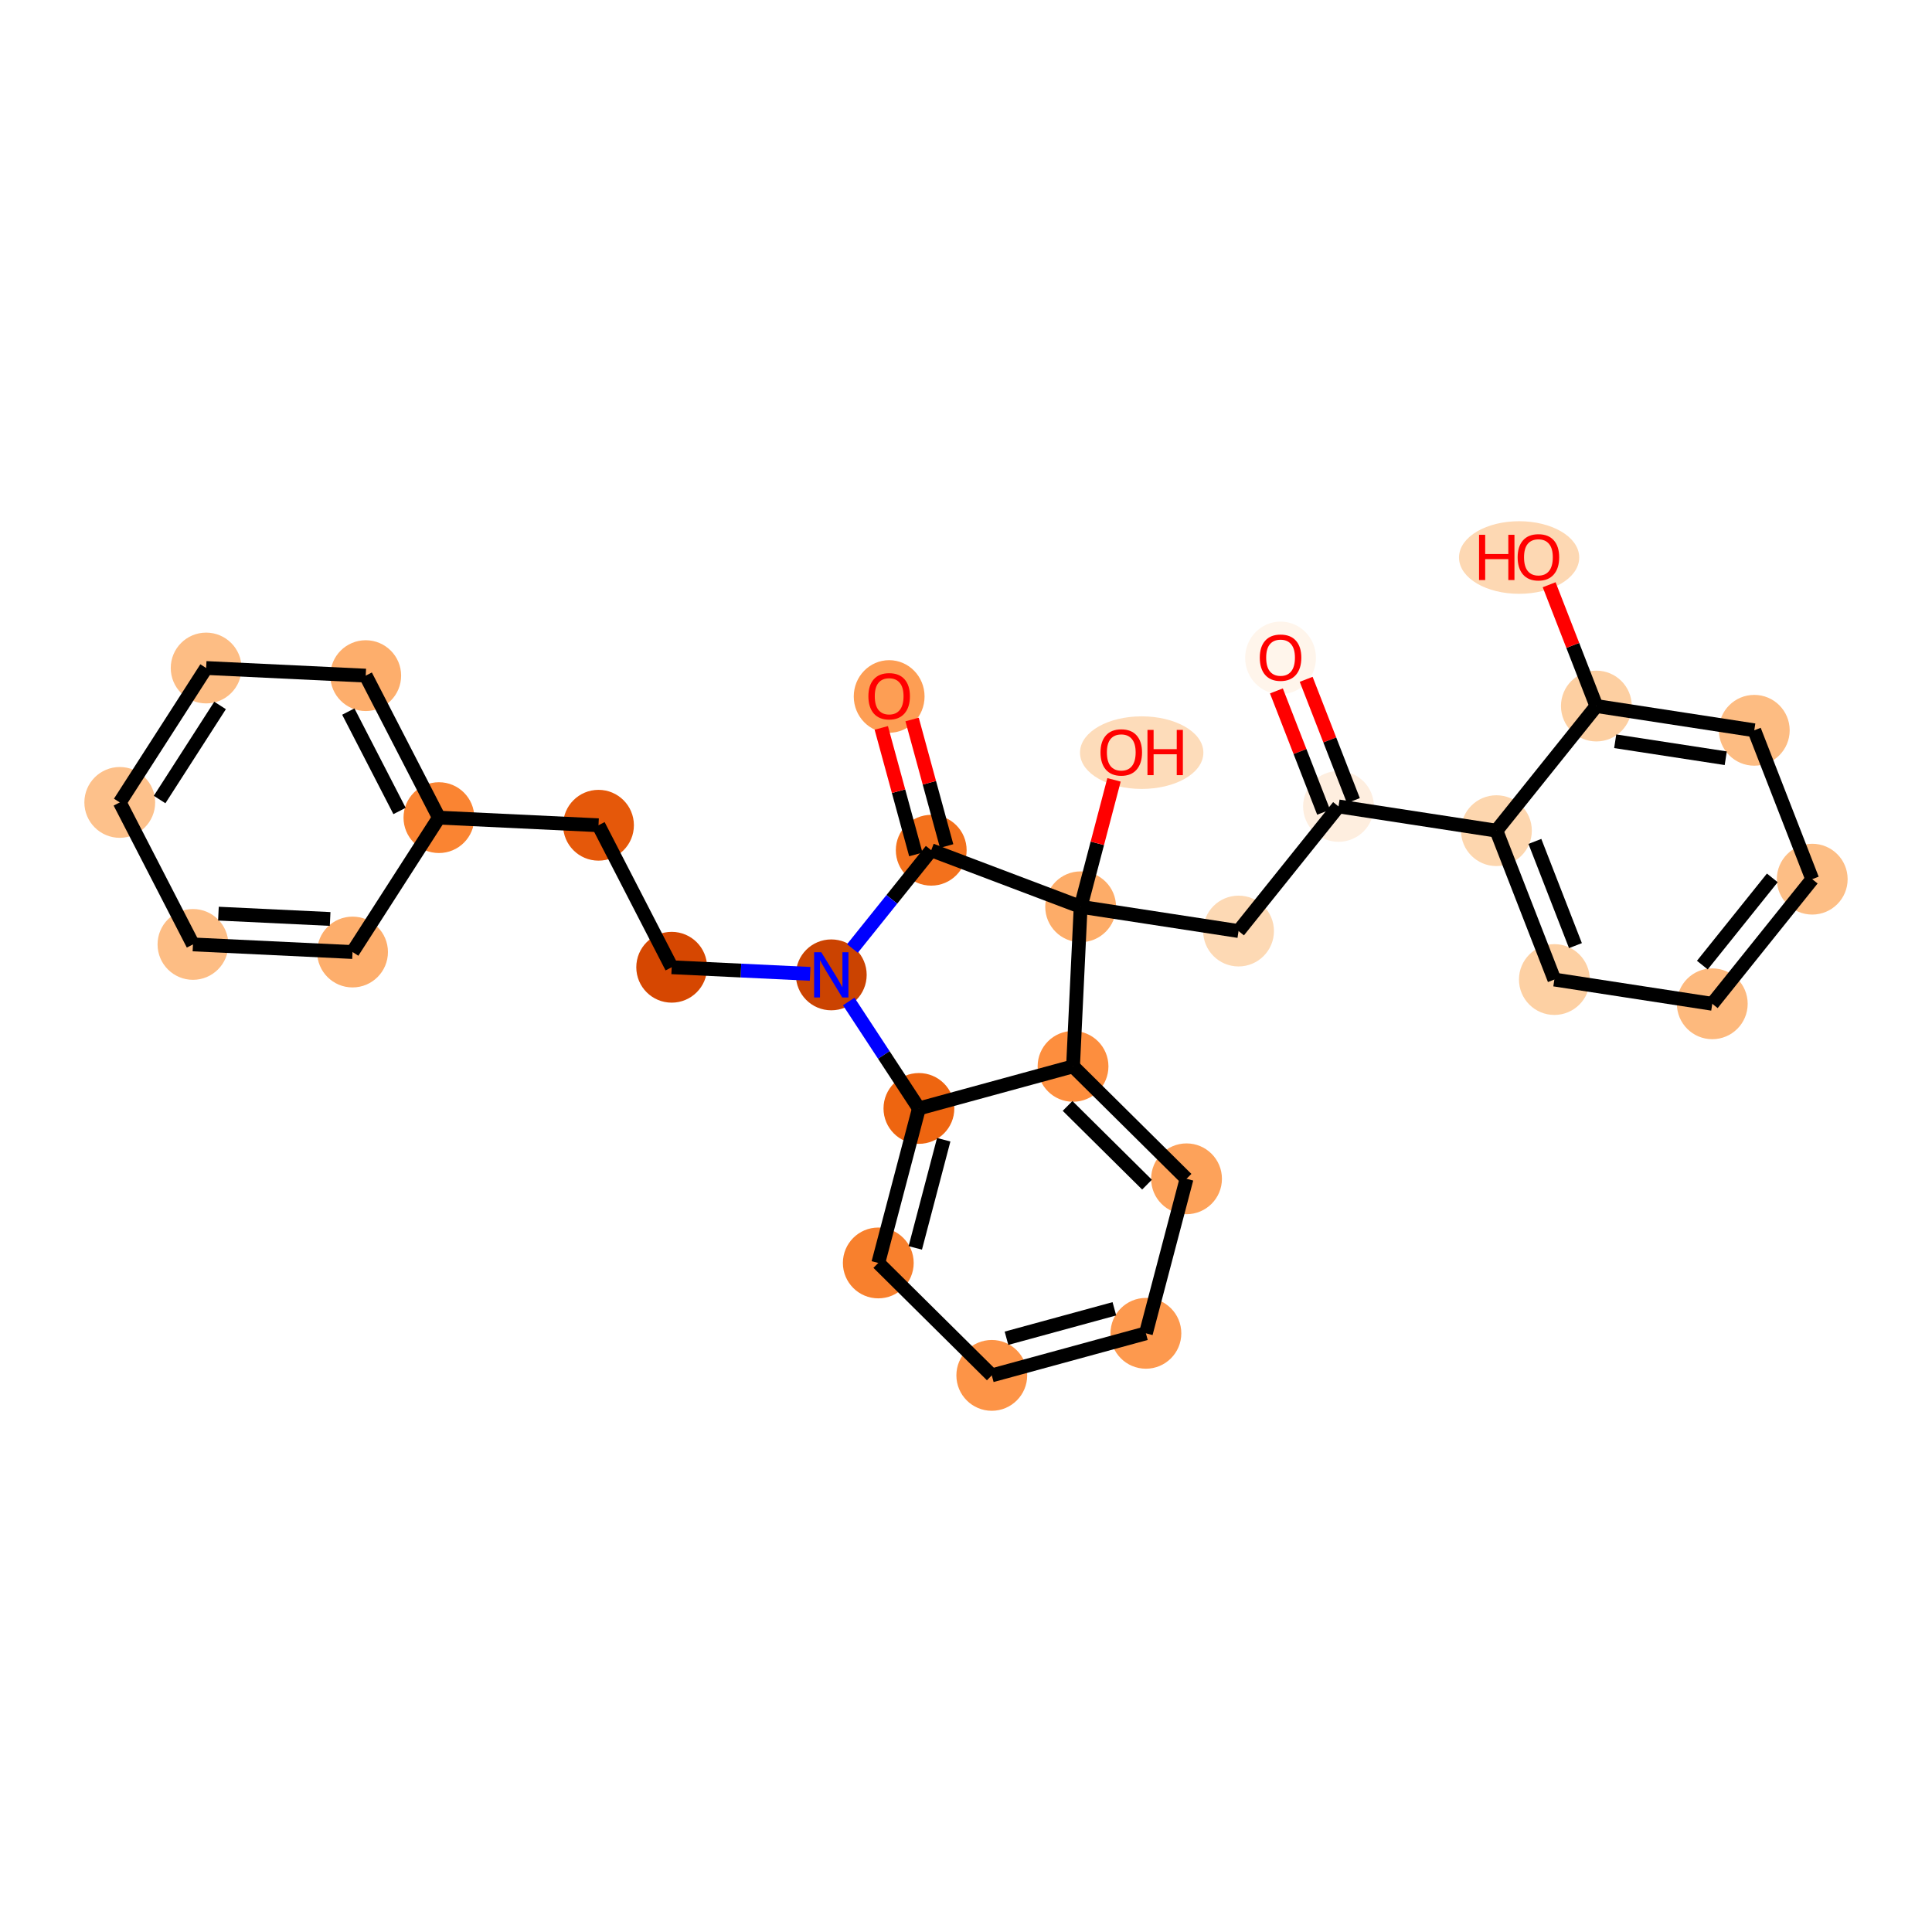 <?xml version='1.0' encoding='iso-8859-1'?>
<svg version='1.1' baseProfile='full'
              xmlns='http://www.w3.org/2000/svg'
                      xmlns:rdkit='http://www.rdkit.org/xml'
                      xmlns:xlink='http://www.w3.org/1999/xlink'
                  xml:space='preserve'
width='280px' height='280px' viewBox='0 0 280 280'>
<!-- END OF HEADER -->
<rect style='opacity:1.0;fill:#FFFFFF;stroke:none' width='280' height='280' x='0' y='0'> </rect>
<ellipse cx='185.588' cy='95.347' rx='4.631' ry='4.761'  style='fill:#FFF5EB;fill-rule:evenodd;stroke:#FFF5EB;stroke-width:1.0px;stroke-linecap:butt;stroke-linejoin:miter;stroke-opacity:1' />
<ellipse cx='193.987' cy='116.872' rx='4.631' ry='4.631'  style='fill:#FEEEDF;fill-rule:evenodd;stroke:#FEEEDF;stroke-width:1.0px;stroke-linecap:butt;stroke-linejoin:miter;stroke-opacity:1' />
<ellipse cx='179.5' cy='134.934' rx='4.631' ry='4.631'  style='fill:#FDD9B4;fill-rule:evenodd;stroke:#FDD9B4;stroke-width:1.0px;stroke-linecap:butt;stroke-linejoin:miter;stroke-opacity:1' />
<ellipse cx='156.615' cy='131.419' rx='4.631' ry='4.631'  style='fill:#FDAC68;fill-rule:evenodd;stroke:#FDAC68;stroke-width:1.0px;stroke-linecap:butt;stroke-linejoin:miter;stroke-opacity:1' />
<ellipse cx='165.462' cy='109.078' rx='8.441' ry='4.761'  style='fill:#FDDCBA;fill-rule:evenodd;stroke:#FDDCBA;stroke-width:1.0px;stroke-linecap:butt;stroke-linejoin:miter;stroke-opacity:1' />
<ellipse cx='134.961' cy='123.223' rx='4.631' ry='4.631'  style='fill:#F3711C;fill-rule:evenodd;stroke:#F3711C;stroke-width:1.0px;stroke-linecap:butt;stroke-linejoin:miter;stroke-opacity:1' />
<ellipse cx='128.864' cy='100.938' rx='4.631' ry='4.761'  style='fill:#FD9E54;fill-rule:evenodd;stroke:#FD9E54;stroke-width:1.0px;stroke-linecap:butt;stroke-linejoin:miter;stroke-opacity:1' />
<ellipse cx='120.475' cy='141.285' rx='4.631' ry='4.637'  style='fill:#CB4301;fill-rule:evenodd;stroke:#CB4301;stroke-width:1.0px;stroke-linecap:butt;stroke-linejoin:miter;stroke-opacity:1' />
<ellipse cx='97.347' cy='140.182' rx='4.631' ry='4.631'  style='fill:#D64701;fill-rule:evenodd;stroke:#D64701;stroke-width:1.0px;stroke-linecap:butt;stroke-linejoin:miter;stroke-opacity:1' />
<ellipse cx='86.739' cy='119.601' rx='4.631' ry='4.631'  style='fill:#E5580A;fill-rule:evenodd;stroke:#E5580A;stroke-width:1.0px;stroke-linecap:butt;stroke-linejoin:miter;stroke-opacity:1' />
<ellipse cx='63.612' cy='118.498' rx='4.631' ry='4.631'  style='fill:#FA8432;fill-rule:evenodd;stroke:#FA8432;stroke-width:1.0px;stroke-linecap:butt;stroke-linejoin:miter;stroke-opacity:1' />
<ellipse cx='53.004' cy='97.918' rx='4.631' ry='4.631'  style='fill:#FDAE6C;fill-rule:evenodd;stroke:#FDAE6C;stroke-width:1.0px;stroke-linecap:butt;stroke-linejoin:miter;stroke-opacity:1' />
<ellipse cx='29.877' cy='96.814' rx='4.631' ry='4.631'  style='fill:#FDBD84;fill-rule:evenodd;stroke:#FDBD84;stroke-width:1.0px;stroke-linecap:butt;stroke-linejoin:miter;stroke-opacity:1' />
<ellipse cx='17.358' cy='116.292' rx='4.631' ry='4.631'  style='fill:#FDC18B;fill-rule:evenodd;stroke:#FDC18B;stroke-width:1.0px;stroke-linecap:butt;stroke-linejoin:miter;stroke-opacity:1' />
<ellipse cx='27.966' cy='136.872' rx='4.631' ry='4.631'  style='fill:#FDBD84;fill-rule:evenodd;stroke:#FDBD84;stroke-width:1.0px;stroke-linecap:butt;stroke-linejoin:miter;stroke-opacity:1' />
<ellipse cx='51.093' cy='137.975' rx='4.631' ry='4.631'  style='fill:#FDAE6C;fill-rule:evenodd;stroke:#FDAE6C;stroke-width:1.0px;stroke-linecap:butt;stroke-linejoin:miter;stroke-opacity:1' />
<ellipse cx='133.176' cy='160.644' rx='4.631' ry='4.631'  style='fill:#EE6510;fill-rule:evenodd;stroke:#EE6510;stroke-width:1.0px;stroke-linecap:butt;stroke-linejoin:miter;stroke-opacity:1' />
<ellipse cx='127.288' cy='183.036' rx='4.631' ry='4.631'  style='fill:#F8802D;fill-rule:evenodd;stroke:#F8802D;stroke-width:1.0px;stroke-linecap:butt;stroke-linejoin:miter;stroke-opacity:1' />
<ellipse cx='143.737' cy='199.331' rx='4.631' ry='4.631'  style='fill:#FD9447;fill-rule:evenodd;stroke:#FD9447;stroke-width:1.0px;stroke-linecap:butt;stroke-linejoin:miter;stroke-opacity:1' />
<ellipse cx='166.073' cy='193.234' rx='4.631' ry='4.631'  style='fill:#FD994E;fill-rule:evenodd;stroke:#FD994E;stroke-width:1.0px;stroke-linecap:butt;stroke-linejoin:miter;stroke-opacity:1' />
<ellipse cx='171.961' cy='170.841' rx='4.631' ry='4.631'  style='fill:#FDA25A;fill-rule:evenodd;stroke:#FDA25A;stroke-width:1.0px;stroke-linecap:butt;stroke-linejoin:miter;stroke-opacity:1' />
<ellipse cx='155.512' cy='154.546' rx='4.631' ry='4.631'  style='fill:#FD8E3E;fill-rule:evenodd;stroke:#FD8E3E;stroke-width:1.0px;stroke-linecap:butt;stroke-linejoin:miter;stroke-opacity:1' />
<ellipse cx='216.872' cy='120.387' rx='4.631' ry='4.631'  style='fill:#FDD6AE;fill-rule:evenodd;stroke:#FDD6AE;stroke-width:1.0px;stroke-linecap:butt;stroke-linejoin:miter;stroke-opacity:1' />
<ellipse cx='225.271' cy='141.963' rx='4.631' ry='4.631'  style='fill:#FDD0A3;fill-rule:evenodd;stroke:#FDD0A3;stroke-width:1.0px;stroke-linecap:butt;stroke-linejoin:miter;stroke-opacity:1' />
<ellipse cx='248.156' cy='145.478' rx='4.631' ry='4.631'  style='fill:#FDB97D;fill-rule:evenodd;stroke:#FDB97D;stroke-width:1.0px;stroke-linecap:butt;stroke-linejoin:miter;stroke-opacity:1' />
<ellipse cx='262.642' cy='127.416' rx='4.631' ry='4.631'  style='fill:#FDBE85;fill-rule:evenodd;stroke:#FDBE85;stroke-width:1.0px;stroke-linecap:butt;stroke-linejoin:miter;stroke-opacity:1' />
<ellipse cx='254.243' cy='105.839' rx='4.631' ry='4.631'  style='fill:#FDBC82;fill-rule:evenodd;stroke:#FDBC82;stroke-width:1.0px;stroke-linecap:butt;stroke-linejoin:miter;stroke-opacity:1' />
<ellipse cx='231.358' cy='102.325' rx='4.631' ry='4.631'  style='fill:#FDCFA1;fill-rule:evenodd;stroke:#FDCFA1;stroke-width:1.0px;stroke-linecap:butt;stroke-linejoin:miter;stroke-opacity:1' />
<ellipse cx='220.162' cy='80.799' rx='8.212' ry='4.761'  style='fill:#FDD8B3;fill-rule:evenodd;stroke:#FDD8B3;stroke-width:1.0px;stroke-linecap:butt;stroke-linejoin:miter;stroke-opacity:1' />
<path class='bond-0 atom-0 atom-1' d='M 184.986,100.132 L 188.407,108.922' style='fill:none;fill-rule:evenodd;stroke:#FF0000;stroke-width:2.0px;stroke-linecap:butt;stroke-linejoin:miter;stroke-opacity:1' />
<path class='bond-0 atom-0 atom-1' d='M 188.407,108.922 L 191.829,117.712' style='fill:none;fill-rule:evenodd;stroke:#000000;stroke-width:2.0px;stroke-linecap:butt;stroke-linejoin:miter;stroke-opacity:1' />
<path class='bond-0 atom-0 atom-1' d='M 189.301,98.452 L 192.723,107.242' style='fill:none;fill-rule:evenodd;stroke:#FF0000;stroke-width:2.0px;stroke-linecap:butt;stroke-linejoin:miter;stroke-opacity:1' />
<path class='bond-0 atom-0 atom-1' d='M 192.723,107.242 L 196.144,116.032' style='fill:none;fill-rule:evenodd;stroke:#000000;stroke-width:2.0px;stroke-linecap:butt;stroke-linejoin:miter;stroke-opacity:1' />
<path class='bond-1 atom-1 atom-2' d='M 193.987,116.872 L 179.5,134.934' style='fill:none;fill-rule:evenodd;stroke:#000000;stroke-width:2.0px;stroke-linecap:butt;stroke-linejoin:miter;stroke-opacity:1' />
<path class='bond-21 atom-1 atom-22' d='M 193.987,116.872 L 216.872,120.387' style='fill:none;fill-rule:evenodd;stroke:#000000;stroke-width:2.0px;stroke-linecap:butt;stroke-linejoin:miter;stroke-opacity:1' />
<path class='bond-2 atom-2 atom-3' d='M 179.5,134.934 L 156.615,131.419' style='fill:none;fill-rule:evenodd;stroke:#000000;stroke-width:2.0px;stroke-linecap:butt;stroke-linejoin:miter;stroke-opacity:1' />
<path class='bond-3 atom-3 atom-4' d='M 156.615,131.419 L 159.034,122.221' style='fill:none;fill-rule:evenodd;stroke:#000000;stroke-width:2.0px;stroke-linecap:butt;stroke-linejoin:miter;stroke-opacity:1' />
<path class='bond-3 atom-3 atom-4' d='M 159.034,122.221 L 161.452,113.023' style='fill:none;fill-rule:evenodd;stroke:#FF0000;stroke-width:2.0px;stroke-linecap:butt;stroke-linejoin:miter;stroke-opacity:1' />
<path class='bond-4 atom-3 atom-5' d='M 156.615,131.419 L 134.961,123.223' style='fill:none;fill-rule:evenodd;stroke:#000000;stroke-width:2.0px;stroke-linecap:butt;stroke-linejoin:miter;stroke-opacity:1' />
<path class='bond-28 atom-21 atom-3' d='M 155.512,154.546 L 156.615,131.419' style='fill:none;fill-rule:evenodd;stroke:#000000;stroke-width:2.0px;stroke-linecap:butt;stroke-linejoin:miter;stroke-opacity:1' />
<path class='bond-5 atom-5 atom-6' d='M 137.195,122.613 L 134.691,113.443' style='fill:none;fill-rule:evenodd;stroke:#000000;stroke-width:2.0px;stroke-linecap:butt;stroke-linejoin:miter;stroke-opacity:1' />
<path class='bond-5 atom-5 atom-6' d='M 134.691,113.443 L 132.188,104.274' style='fill:none;fill-rule:evenodd;stroke:#FF0000;stroke-width:2.0px;stroke-linecap:butt;stroke-linejoin:miter;stroke-opacity:1' />
<path class='bond-5 atom-5 atom-6' d='M 132.727,123.833 L 130.224,114.663' style='fill:none;fill-rule:evenodd;stroke:#000000;stroke-width:2.0px;stroke-linecap:butt;stroke-linejoin:miter;stroke-opacity:1' />
<path class='bond-5 atom-5 atom-6' d='M 130.224,114.663 L 127.721,105.493' style='fill:none;fill-rule:evenodd;stroke:#FF0000;stroke-width:2.0px;stroke-linecap:butt;stroke-linejoin:miter;stroke-opacity:1' />
<path class='bond-6 atom-5 atom-7' d='M 134.961,123.223 L 129.251,130.343' style='fill:none;fill-rule:evenodd;stroke:#000000;stroke-width:2.0px;stroke-linecap:butt;stroke-linejoin:miter;stroke-opacity:1' />
<path class='bond-6 atom-5 atom-7' d='M 129.251,130.343 L 123.54,137.463' style='fill:none;fill-rule:evenodd;stroke:#0000FF;stroke-width:2.0px;stroke-linecap:butt;stroke-linejoin:miter;stroke-opacity:1' />
<path class='bond-7 atom-7 atom-8' d='M 117.409,141.139 L 107.378,140.66' style='fill:none;fill-rule:evenodd;stroke:#0000FF;stroke-width:2.0px;stroke-linecap:butt;stroke-linejoin:miter;stroke-opacity:1' />
<path class='bond-7 atom-7 atom-8' d='M 107.378,140.66 L 97.347,140.182' style='fill:none;fill-rule:evenodd;stroke:#000000;stroke-width:2.0px;stroke-linecap:butt;stroke-linejoin:miter;stroke-opacity:1' />
<path class='bond-15 atom-7 atom-16' d='M 123.005,145.142 L 128.091,152.893' style='fill:none;fill-rule:evenodd;stroke:#0000FF;stroke-width:2.0px;stroke-linecap:butt;stroke-linejoin:miter;stroke-opacity:1' />
<path class='bond-15 atom-7 atom-16' d='M 128.091,152.893 L 133.176,160.644' style='fill:none;fill-rule:evenodd;stroke:#000000;stroke-width:2.0px;stroke-linecap:butt;stroke-linejoin:miter;stroke-opacity:1' />
<path class='bond-8 atom-8 atom-9' d='M 97.347,140.182 L 86.739,119.601' style='fill:none;fill-rule:evenodd;stroke:#000000;stroke-width:2.0px;stroke-linecap:butt;stroke-linejoin:miter;stroke-opacity:1' />
<path class='bond-9 atom-9 atom-10' d='M 86.739,119.601 L 63.612,118.498' style='fill:none;fill-rule:evenodd;stroke:#000000;stroke-width:2.0px;stroke-linecap:butt;stroke-linejoin:miter;stroke-opacity:1' />
<path class='bond-10 atom-10 atom-11' d='M 63.612,118.498 L 53.004,97.918' style='fill:none;fill-rule:evenodd;stroke:#000000;stroke-width:2.0px;stroke-linecap:butt;stroke-linejoin:miter;stroke-opacity:1' />
<path class='bond-10 atom-10 atom-11' d='M 57.905,117.533 L 50.479,103.126' style='fill:none;fill-rule:evenodd;stroke:#000000;stroke-width:2.0px;stroke-linecap:butt;stroke-linejoin:miter;stroke-opacity:1' />
<path class='bond-30 atom-15 atom-10' d='M 51.093,137.975 L 63.612,118.498' style='fill:none;fill-rule:evenodd;stroke:#000000;stroke-width:2.0px;stroke-linecap:butt;stroke-linejoin:miter;stroke-opacity:1' />
<path class='bond-11 atom-11 atom-12' d='M 53.004,97.918 L 29.877,96.814' style='fill:none;fill-rule:evenodd;stroke:#000000;stroke-width:2.0px;stroke-linecap:butt;stroke-linejoin:miter;stroke-opacity:1' />
<path class='bond-12 atom-12 atom-13' d='M 29.877,96.814 L 17.358,116.292' style='fill:none;fill-rule:evenodd;stroke:#000000;stroke-width:2.0px;stroke-linecap:butt;stroke-linejoin:miter;stroke-opacity:1' />
<path class='bond-12 atom-12 atom-13' d='M 31.895,102.24 L 23.131,115.874' style='fill:none;fill-rule:evenodd;stroke:#000000;stroke-width:2.0px;stroke-linecap:butt;stroke-linejoin:miter;stroke-opacity:1' />
<path class='bond-13 atom-13 atom-14' d='M 17.358,116.292 L 27.966,136.872' style='fill:none;fill-rule:evenodd;stroke:#000000;stroke-width:2.0px;stroke-linecap:butt;stroke-linejoin:miter;stroke-opacity:1' />
<path class='bond-14 atom-14 atom-15' d='M 27.966,136.872 L 51.093,137.975' style='fill:none;fill-rule:evenodd;stroke:#000000;stroke-width:2.0px;stroke-linecap:butt;stroke-linejoin:miter;stroke-opacity:1' />
<path class='bond-14 atom-14 atom-15' d='M 31.656,132.412 L 47.845,133.184' style='fill:none;fill-rule:evenodd;stroke:#000000;stroke-width:2.0px;stroke-linecap:butt;stroke-linejoin:miter;stroke-opacity:1' />
<path class='bond-16 atom-16 atom-17' d='M 133.176,160.644 L 127.288,183.036' style='fill:none;fill-rule:evenodd;stroke:#000000;stroke-width:2.0px;stroke-linecap:butt;stroke-linejoin:miter;stroke-opacity:1' />
<path class='bond-16 atom-16 atom-17' d='M 136.771,165.18 L 132.65,180.855' style='fill:none;fill-rule:evenodd;stroke:#000000;stroke-width:2.0px;stroke-linecap:butt;stroke-linejoin:miter;stroke-opacity:1' />
<path class='bond-31 atom-21 atom-16' d='M 155.512,154.546 L 133.176,160.644' style='fill:none;fill-rule:evenodd;stroke:#000000;stroke-width:2.0px;stroke-linecap:butt;stroke-linejoin:miter;stroke-opacity:1' />
<path class='bond-17 atom-17 atom-18' d='M 127.288,183.036 L 143.737,199.331' style='fill:none;fill-rule:evenodd;stroke:#000000;stroke-width:2.0px;stroke-linecap:butt;stroke-linejoin:miter;stroke-opacity:1' />
<path class='bond-18 atom-18 atom-19' d='M 143.737,199.331 L 166.073,193.234' style='fill:none;fill-rule:evenodd;stroke:#000000;stroke-width:2.0px;stroke-linecap:butt;stroke-linejoin:miter;stroke-opacity:1' />
<path class='bond-18 atom-18 atom-19' d='M 145.868,193.949 L 161.503,189.681' style='fill:none;fill-rule:evenodd;stroke:#000000;stroke-width:2.0px;stroke-linecap:butt;stroke-linejoin:miter;stroke-opacity:1' />
<path class='bond-19 atom-19 atom-20' d='M 166.073,193.234 L 171.961,170.841' style='fill:none;fill-rule:evenodd;stroke:#000000;stroke-width:2.0px;stroke-linecap:butt;stroke-linejoin:miter;stroke-opacity:1' />
<path class='bond-20 atom-20 atom-21' d='M 171.961,170.841 L 155.512,154.546' style='fill:none;fill-rule:evenodd;stroke:#000000;stroke-width:2.0px;stroke-linecap:butt;stroke-linejoin:miter;stroke-opacity:1' />
<path class='bond-20 atom-20 atom-21' d='M 166.234,171.687 L 154.72,160.28' style='fill:none;fill-rule:evenodd;stroke:#000000;stroke-width:2.0px;stroke-linecap:butt;stroke-linejoin:miter;stroke-opacity:1' />
<path class='bond-22 atom-22 atom-23' d='M 216.872,120.387 L 225.271,141.963' style='fill:none;fill-rule:evenodd;stroke:#000000;stroke-width:2.0px;stroke-linecap:butt;stroke-linejoin:miter;stroke-opacity:1' />
<path class='bond-22 atom-22 atom-23' d='M 222.447,121.943 L 228.326,137.047' style='fill:none;fill-rule:evenodd;stroke:#000000;stroke-width:2.0px;stroke-linecap:butt;stroke-linejoin:miter;stroke-opacity:1' />
<path class='bond-29 atom-27 atom-22' d='M 231.358,102.325 L 216.872,120.387' style='fill:none;fill-rule:evenodd;stroke:#000000;stroke-width:2.0px;stroke-linecap:butt;stroke-linejoin:miter;stroke-opacity:1' />
<path class='bond-23 atom-23 atom-24' d='M 225.271,141.963 L 248.156,145.478' style='fill:none;fill-rule:evenodd;stroke:#000000;stroke-width:2.0px;stroke-linecap:butt;stroke-linejoin:miter;stroke-opacity:1' />
<path class='bond-24 atom-24 atom-25' d='M 248.156,145.478 L 262.642,127.416' style='fill:none;fill-rule:evenodd;stroke:#000000;stroke-width:2.0px;stroke-linecap:butt;stroke-linejoin:miter;stroke-opacity:1' />
<path class='bond-24 atom-24 atom-25' d='M 246.716,139.871 L 256.857,127.228' style='fill:none;fill-rule:evenodd;stroke:#000000;stroke-width:2.0px;stroke-linecap:butt;stroke-linejoin:miter;stroke-opacity:1' />
<path class='bond-25 atom-25 atom-26' d='M 262.642,127.416 L 254.243,105.839' style='fill:none;fill-rule:evenodd;stroke:#000000;stroke-width:2.0px;stroke-linecap:butt;stroke-linejoin:miter;stroke-opacity:1' />
<path class='bond-26 atom-26 atom-27' d='M 254.243,105.839 L 231.358,102.325' style='fill:none;fill-rule:evenodd;stroke:#000000;stroke-width:2.0px;stroke-linecap:butt;stroke-linejoin:miter;stroke-opacity:1' />
<path class='bond-26 atom-26 atom-27' d='M 250.108,109.889 L 234.088,107.429' style='fill:none;fill-rule:evenodd;stroke:#000000;stroke-width:2.0px;stroke-linecap:butt;stroke-linejoin:miter;stroke-opacity:1' />
<path class='bond-27 atom-27 atom-28' d='M 231.358,102.325 L 227.937,93.535' style='fill:none;fill-rule:evenodd;stroke:#000000;stroke-width:2.0px;stroke-linecap:butt;stroke-linejoin:miter;stroke-opacity:1' />
<path class='bond-27 atom-27 atom-28' d='M 227.937,93.535 L 224.515,84.745' style='fill:none;fill-rule:evenodd;stroke:#FF0000;stroke-width:2.0px;stroke-linecap:butt;stroke-linejoin:miter;stroke-opacity:1' />
<path  class='atom-0' d='M 182.578 95.314
Q 182.578 93.74, 183.356 92.86
Q 184.134 91.98, 185.588 91.98
Q 187.042 91.98, 187.82 92.86
Q 188.598 93.74, 188.598 95.314
Q 188.598 96.907, 187.811 97.815
Q 187.023 98.713, 185.588 98.713
Q 184.143 98.713, 183.356 97.815
Q 182.578 96.916, 182.578 95.314
M 185.588 97.972
Q 186.588 97.972, 187.125 97.305
Q 187.672 96.629, 187.672 95.314
Q 187.672 94.027, 187.125 93.378
Q 186.588 92.721, 185.588 92.721
Q 184.588 92.721, 184.041 93.369
Q 183.504 94.017, 183.504 95.314
Q 183.504 96.638, 184.041 97.305
Q 184.588 97.972, 185.588 97.972
' fill='#FF0000'/>
<path  class='atom-4' d='M 159.493 109.045
Q 159.493 107.471, 160.271 106.591
Q 161.049 105.711, 162.503 105.711
Q 163.957 105.711, 164.735 106.591
Q 165.513 107.471, 165.513 109.045
Q 165.513 110.638, 164.726 111.546
Q 163.938 112.444, 162.503 112.444
Q 161.058 112.444, 160.271 111.546
Q 159.493 110.647, 159.493 109.045
M 162.503 111.703
Q 163.503 111.703, 164.04 111.036
Q 164.587 110.36, 164.587 109.045
Q 164.587 107.758, 164.04 107.11
Q 163.503 106.452, 162.503 106.452
Q 161.503 106.452, 160.956 107.1
Q 160.419 107.749, 160.419 109.045
Q 160.419 110.37, 160.956 111.036
Q 161.503 111.703, 162.503 111.703
' fill='#FF0000'/>
<path  class='atom-4' d='M 166.3 105.785
L 167.189 105.785
L 167.189 108.573
L 170.542 108.573
L 170.542 105.785
L 171.431 105.785
L 171.431 112.342
L 170.542 112.342
L 170.542 109.314
L 167.189 109.314
L 167.189 112.342
L 166.3 112.342
L 166.3 105.785
' fill='#FF0000'/>
<path  class='atom-6' d='M 125.854 100.906
Q 125.854 99.331, 126.632 98.451
Q 127.409 97.571, 128.864 97.571
Q 130.318 97.571, 131.096 98.451
Q 131.873 99.331, 131.873 100.906
Q 131.873 102.498, 131.086 103.406
Q 130.299 104.304, 128.864 104.304
Q 127.419 104.304, 126.632 103.406
Q 125.854 102.508, 125.854 100.906
M 128.864 103.564
Q 129.864 103.564, 130.401 102.897
Q 130.947 102.221, 130.947 100.906
Q 130.947 99.618, 130.401 98.97
Q 129.864 98.312, 128.864 98.312
Q 127.863 98.312, 127.317 98.961
Q 126.78 99.609, 126.78 100.906
Q 126.78 102.23, 127.317 102.897
Q 127.863 103.564, 128.864 103.564
' fill='#FF0000'/>
<path  class='atom-7' d='M 119.025 138.006
L 121.174 141.479
Q 121.387 141.822, 121.73 142.443
Q 122.072 143.063, 122.091 143.1
L 122.091 138.006
L 122.961 138.006
L 122.961 144.563
L 122.063 144.563
L 119.757 140.766
Q 119.488 140.322, 119.201 139.812
Q 118.923 139.303, 118.84 139.146
L 118.84 144.563
L 117.988 144.563
L 117.988 138.006
L 119.025 138.006
' fill='#0000FF'/>
<path  class='atom-28' d='M 214.356 77.507
L 215.245 77.507
L 215.245 80.295
L 218.597 80.295
L 218.597 77.507
L 219.486 77.507
L 219.486 84.064
L 218.597 84.064
L 218.597 81.035
L 215.245 81.035
L 215.245 84.064
L 214.356 84.064
L 214.356 77.507
' fill='#FF0000'/>
<path  class='atom-28' d='M 219.949 80.767
Q 219.949 79.192, 220.727 78.313
Q 221.505 77.433, 222.959 77.433
Q 224.413 77.433, 225.191 78.313
Q 225.969 79.192, 225.969 80.767
Q 225.969 82.36, 225.182 83.267
Q 224.395 84.166, 222.959 84.166
Q 221.515 84.166, 220.727 83.267
Q 219.949 82.369, 219.949 80.767
M 222.959 83.425
Q 223.96 83.425, 224.497 82.758
Q 225.043 82.082, 225.043 80.767
Q 225.043 79.48, 224.497 78.831
Q 223.96 78.174, 222.959 78.174
Q 221.959 78.174, 221.413 78.822
Q 220.876 79.47, 220.876 80.767
Q 220.876 82.091, 221.413 82.758
Q 221.959 83.425, 222.959 83.425
' fill='#FF0000'/>
</svg>
